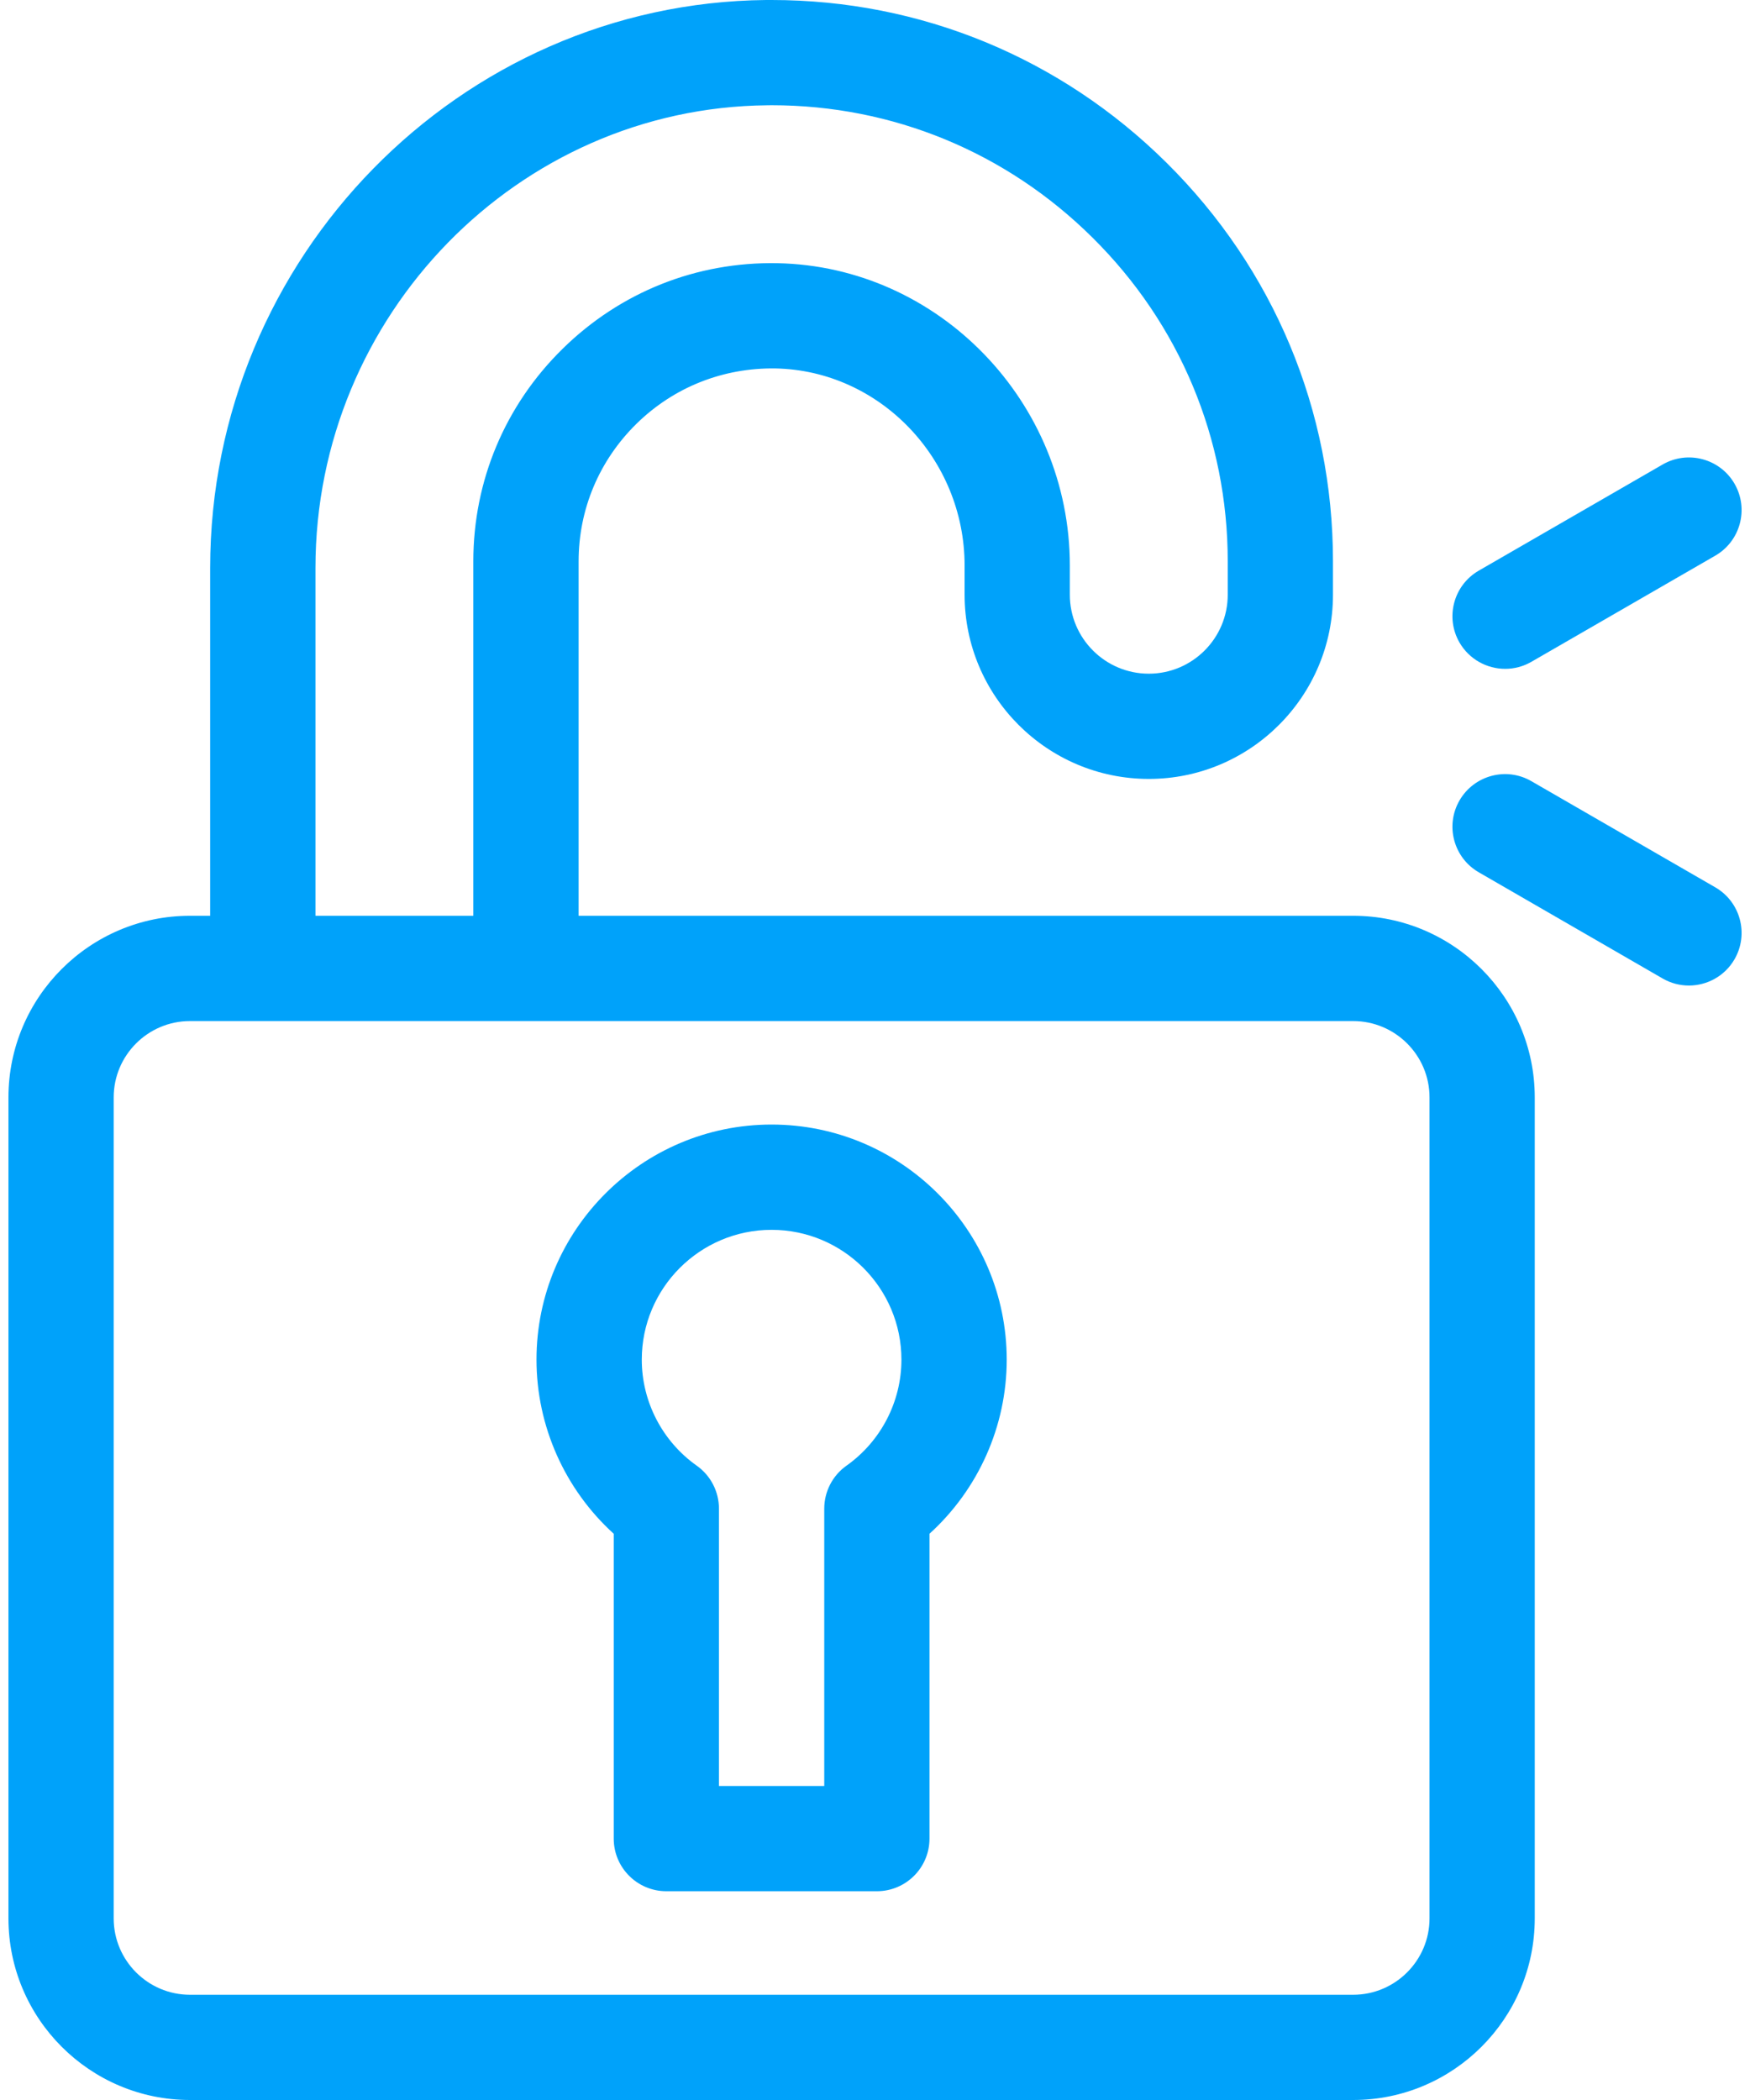 
<svg width="30" height="36" viewBox="0 0 30 36" fill="none" xmlns="http://www.w3.org/2000/svg">
<path d="M23.197 15.699H9.919V9.624C9.919 8.73 10.272 7.892 10.912 7.264C11.552 6.636 12.396 6.303 13.292 6.316C15.081 6.35 16.536 7.866 16.536 9.695V10.195C16.536 11.937 17.952 13.353 19.694 13.353C21.435 13.353 22.851 11.937 22.851 10.195V9.624C22.851 7.039 21.837 4.612 19.996 2.788C18.178 0.988 15.778 0 13.228 0C13.197 0 13.164 0 13.133 0C7.878 0.051 3.603 4.418 3.603 9.735V15.699H3.257C1.541 15.699 0.145 17.096 0.145 18.812V32.887C0.145 34.604 1.541 36 3.257 36H23.197C24.914 36 26.31 34.604 26.31 32.887V18.812C26.31 17.096 24.914 15.699 23.197 15.699ZM5.408 9.735C5.408 5.404 8.881 1.846 13.15 1.805C13.176 1.805 13.202 1.804 13.228 1.804C15.299 1.804 17.249 2.607 18.726 4.071C20.223 5.552 21.047 7.525 21.047 9.624V10.195C21.047 10.942 20.44 11.549 19.693 11.549C18.947 11.549 18.34 10.942 18.34 10.195V9.695C18.34 6.889 16.091 4.565 13.326 4.512C11.94 4.486 10.637 5.006 9.648 5.976C8.659 6.946 8.114 8.242 8.114 9.624V15.699H5.408V9.735ZM24.506 32.887C24.506 33.608 23.919 34.196 23.197 34.196H3.257C2.536 34.196 1.949 33.609 1.949 32.887V18.812C1.949 18.091 2.536 17.504 3.257 17.504H23.197C23.919 17.504 24.506 18.091 24.506 18.812V32.887H24.506Z" fill="#00A2FA"/>
<path d="M13.227 19.278C11.005 19.278 9.197 21.086 9.197 23.308C9.197 24.45 9.685 25.534 10.521 26.293V31.519C10.521 32.017 10.925 32.421 11.423 32.421H15.032C15.53 32.421 15.934 32.017 15.934 31.519V26.293C16.77 25.534 17.258 24.45 17.258 23.308C17.257 21.086 15.45 19.278 13.227 19.278ZM14.511 25.126C14.272 25.295 14.13 25.57 14.13 25.863V30.617H12.325V25.863C12.325 25.57 12.183 25.295 11.944 25.126C11.354 24.708 11.002 24.029 11.002 23.308C11.002 22.081 12 21.083 13.227 21.083C14.455 21.083 15.453 22.081 15.453 23.308C15.453 24.029 15.101 24.708 14.511 25.126Z" fill="#00A2FA"/>
<path d="M29.404 15.211L26.253 13.392C25.822 13.142 25.27 13.29 25.02 13.722C24.771 14.153 24.919 14.705 25.351 14.954L28.502 16.774C28.644 16.856 28.799 16.895 28.953 16.895C29.264 16.895 29.568 16.733 29.735 16.444C29.984 16.012 29.836 15.46 29.404 15.211Z" fill="#00A2FA"/>
<path d="M25.803 11.466C25.956 11.466 26.111 11.427 26.253 11.345L29.404 9.526C29.836 9.277 29.984 8.725 29.735 8.293C29.486 7.862 28.934 7.714 28.502 7.963L25.351 9.782C24.919 10.031 24.771 10.583 25.02 11.015C25.188 11.304 25.491 11.466 25.803 11.466Z" fill="#00A2FA"/>
</svg>
